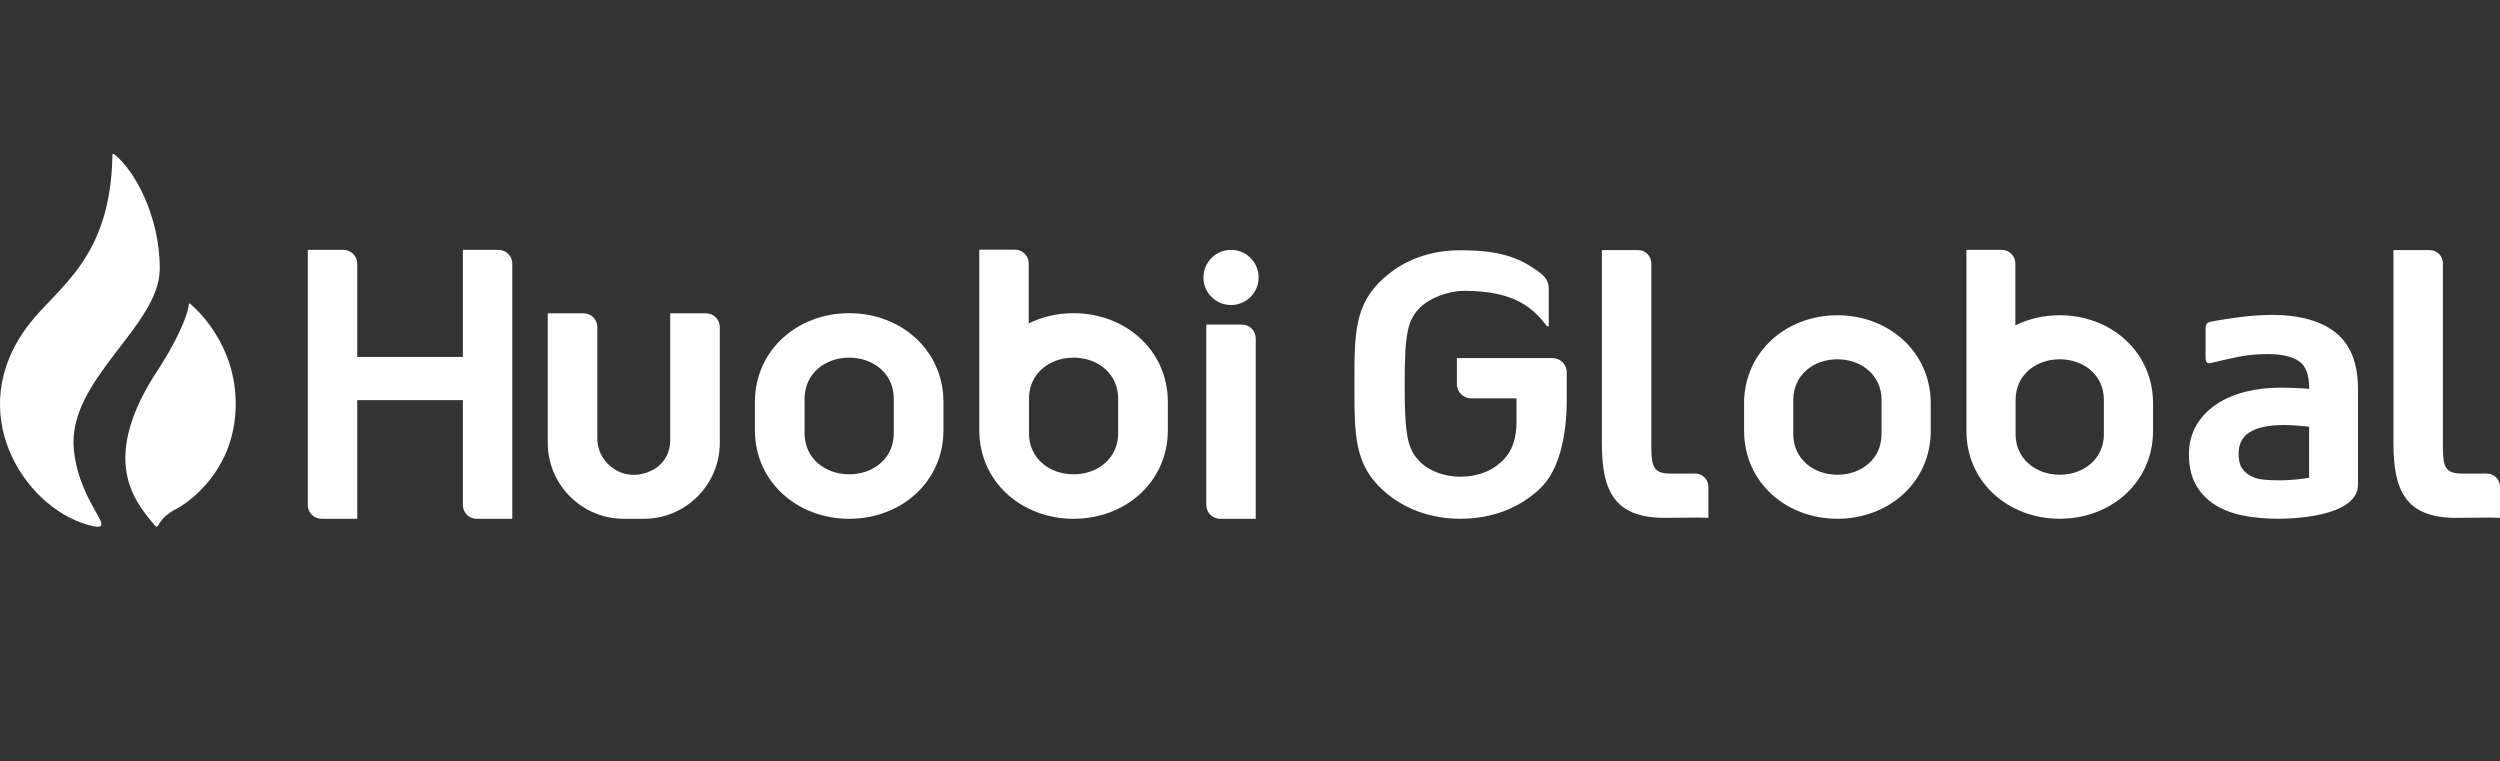 <svg width="197" height="60" viewBox="0 0 197 60" fill="none" xmlns="http://www.w3.org/2000/svg">
<rect x="0" y="0" width="197" height="60" fill="#333333" stroke="none"/>
<path fill-rule="evenodd" clip-rule="evenodd" d="M36.474 19.692V28.128H28.15V20.777C28.15 20.178 27.664 19.692 27.064 19.692H24.254V39.795C24.254 40.395 24.74 40.881 25.34 40.881H28.15V31.53H36.474V39.795C36.474 40.395 36.96 40.881 37.56 40.881H40.369V20.777C40.369 20.178 39.883 19.692 39.283 19.692H36.474Z" fill="white"/>
<path fill-rule="evenodd" clip-rule="evenodd" d="M52.813 24.688V34.728C52.813 35.641 52.348 36.505 51.558 36.962C49.352 38.236 47.069 36.644 47.069 34.546V25.773C47.069 25.174 46.583 24.688 45.983 24.688H43.163V34.904C43.163 38.191 45.853 40.881 49.142 40.881H50.741C54.03 40.881 56.72 38.191 56.72 34.904V25.773C56.72 25.174 56.234 24.688 55.635 24.688H52.813Z" fill="white"/>
<path fill-rule="evenodd" clip-rule="evenodd" d="M96.143 40.881H98.952V26.662C98.952 26.062 98.466 25.576 97.867 25.576H95.057V39.795C95.057 40.395 95.543 40.881 96.143 40.881Z" fill="white"/>
<path fill-rule="evenodd" clip-rule="evenodd" d="M97.004 24.036C98.205 24.036 99.178 23.063 99.178 21.863C99.178 20.662 98.205 19.69 97.004 19.69C95.804 19.69 94.831 20.662 94.831 21.863C94.831 23.063 95.804 24.036 97.004 24.036Z" fill="white"/>
<path fill-rule="evenodd" clip-rule="evenodd" d="M70.429 34.158C70.429 36.089 68.848 37.375 66.916 37.375C64.983 37.375 63.402 36.089 63.402 34.158V31.401C63.402 29.469 64.983 28.183 66.916 28.183C68.848 28.183 70.429 29.469 70.429 31.401V34.158ZM66.916 24.678C62.83 24.678 59.486 27.599 59.486 31.683V33.892C59.486 37.977 62.83 40.881 66.916 40.881C71.001 40.881 74.345 37.977 74.345 33.892V31.683C74.345 27.599 71.001 24.678 66.916 24.678Z" fill="white"/>
<path fill-rule="evenodd" clip-rule="evenodd" d="M88.111 34.157C88.111 36.089 86.529 37.375 84.597 37.375C82.664 37.375 81.083 36.089 81.083 34.157V31.401C81.083 29.469 82.664 28.183 84.597 28.183C86.529 28.183 88.111 29.469 88.111 31.401V34.157ZM84.597 24.678C83.32 24.678 82.116 24.963 81.063 25.48V20.759C81.063 20.16 80.577 19.674 79.977 19.674H77.168V33.892C77.168 37.977 80.511 40.881 84.597 40.881C88.683 40.881 92.026 37.977 92.026 33.892V31.683C92.026 27.599 88.683 24.678 84.597 24.678Z" fill="white"/>
<path fill-rule="evenodd" clip-rule="evenodd" d="M165.785 34.224C165.785 36.136 164.22 37.409 162.308 37.409C160.394 37.409 158.829 36.136 158.829 34.224V31.496C158.829 29.584 160.394 28.312 162.308 28.312C164.22 28.312 165.785 29.584 165.785 31.496V34.224ZM162.308 24.842C161.044 24.842 159.851 25.125 158.81 25.636V20.763C158.81 20.17 158.329 19.689 157.734 19.689H154.955V33.962C154.955 38.004 158.263 40.878 162.308 40.878C166.351 40.878 169.659 38.004 169.659 33.962V31.776C169.659 27.734 166.351 24.842 162.308 24.842Z" fill="white"/>
<path fill-rule="evenodd" clip-rule="evenodd" d="M197 40.806V38.361C197 37.782 196.531 37.314 195.953 37.316C195.366 37.318 194.631 37.32 194.011 37.32C192.428 37.32 192.501 36.529 192.501 34.478V20.752C192.501 20.174 192.033 19.706 191.456 19.706H188.604V34.947C188.604 38.638 189.556 40.806 193.542 40.806C195.082 40.806 196.198 40.762 197 40.806V40.806Z" fill="white"/>
<path fill-rule="evenodd" clip-rule="evenodd" d="M122.341 28.217H114.803V30.27C114.803 30.887 115.304 31.387 115.921 31.387H119.501V33.203C119.501 34.542 119.167 35.53 118.475 36.227C117.627 37.102 116.452 37.565 115.079 37.565C113.842 37.565 112.665 37.137 111.93 36.42C110.908 35.42 110.688 34.333 110.688 30.299C110.688 26.289 110.908 25.207 111.929 24.207C112.683 23.472 114.153 22.916 115.372 22.916C119.492 22.916 120.876 24.378 121.909 25.709H122.044V22.732C122.044 22.292 121.833 21.881 121.49 21.606C119.763 20.225 118.043 19.721 115.079 19.721C112.686 19.721 110.64 20.472 108.997 21.954C106.73 24.001 106.73 26.311 106.73 30.137V30.462C106.73 34.288 106.73 36.597 108.997 38.644C110.617 40.106 112.72 40.878 115.079 40.878C117.557 40.878 119.739 40.045 121.387 38.468L121.388 38.467C122.859 37.055 123.459 34.35 123.459 31.538V29.334C123.459 28.717 122.958 28.217 122.341 28.217Z" fill="white"/>
<path fill-rule="evenodd" clip-rule="evenodd" d="M134.623 40.806V38.361C134.623 37.782 134.155 37.314 133.576 37.316C132.99 37.318 132.255 37.32 131.634 37.32C130.051 37.32 130.125 36.529 130.125 34.478V20.752C130.125 20.174 129.657 19.706 129.08 19.706H126.228V34.947C126.228 38.638 127.179 40.806 131.165 40.806C132.705 40.806 133.822 40.762 134.623 40.806L134.623 40.806Z" fill="white"/>
<path fill-rule="evenodd" clip-rule="evenodd" d="M148.265 34.224C148.265 36.136 146.7 37.409 144.788 37.409C142.876 37.409 141.311 36.136 141.311 34.224V31.496C141.311 29.585 142.876 28.312 144.788 28.312C146.7 28.312 148.265 29.585 148.265 31.496V34.224ZM144.788 24.842C140.745 24.842 137.435 27.734 137.435 31.776V33.962C137.435 38.004 140.745 40.878 144.788 40.878C148.833 40.878 152.141 38.004 152.141 33.962V31.776C152.141 27.734 148.833 24.842 144.788 24.842Z" fill="white"/>
<path fill-rule="evenodd" clip-rule="evenodd" d="M181.959 33.62V37.643C181.659 37.701 181.327 37.748 180.967 37.781C180.085 37.864 179.294 37.879 178.377 37.795C178.017 37.763 177.685 37.671 177.39 37.525C177.105 37.383 176.871 37.181 176.678 36.908C176.494 36.649 176.401 36.266 176.401 35.77C176.401 34.998 176.675 34.445 177.243 34.079C177.847 33.689 178.761 33.491 179.962 33.491C180.285 33.491 180.68 33.51 181.146 33.547C181.45 33.571 181.723 33.595 181.959 33.62ZM184.045 26.205C182.889 25.283 181.2 24.815 179.023 24.815C178.215 24.815 177.363 24.874 176.494 24.99C175.798 25.083 174.812 25.216 174.128 25.374C173.851 25.438 173.8 25.655 173.8 25.916V27.996C173.8 28.367 173.804 28.704 174.197 28.608C174.929 28.43 176.35 28.115 176.736 28.052C177.346 27.951 178.011 27.901 178.711 27.901C179.801 27.901 180.632 28.096 181.181 28.479C181.697 28.84 181.959 29.528 181.959 30.522V30.643C181.765 30.625 181.553 30.608 181.32 30.592C180.885 30.563 180.328 30.548 179.648 30.548C178.721 30.548 177.823 30.653 176.979 30.86C176.123 31.072 175.352 31.398 174.69 31.831C174.016 32.272 173.475 32.832 173.083 33.497C172.687 34.167 172.487 34.951 172.487 35.827C172.487 36.717 172.659 37.492 172.997 38.13C173.337 38.773 173.828 39.309 174.454 39.723C175.069 40.132 175.824 40.431 176.697 40.613C177.546 40.789 178.508 40.878 179.555 40.878C180.317 40.878 185.81 40.801 185.81 38.188C185.81 35.161 185.81 30.636 185.81 30.636C185.81 28.632 185.216 27.141 184.045 26.205Z" fill="white"/>
<path fill-rule="evenodd" clip-rule="evenodd" d="M12.591 21.163C12.591 16.944 10.534 13.315 8.97 12.134C8.964 12.13 8.85 12.066 8.86 12.235L8.858 12.24C8.728 20.387 4.564 22.595 2.275 25.569C-3.008 32.433 1.905 39.959 6.908 41.349C9.707 42.128 6.262 39.972 5.818 35.42C5.281 29.918 12.591 25.718 12.591 21.163Z" fill="white"/>
<path fill-rule="evenodd" clip-rule="evenodd" d="M14.991 23.937C14.959 23.915 14.913 23.9 14.882 23.952C14.796 24.977 13.748 27.171 12.419 29.185C7.914 36.018 10.482 39.312 11.925 41.081C12.764 42.108 11.925 41.081 14.021 40.031C14.185 39.949 18.109 37.749 18.534 32.738C18.945 27.884 16.029 24.825 14.991 23.937Z" fill="white"/>
</svg>
